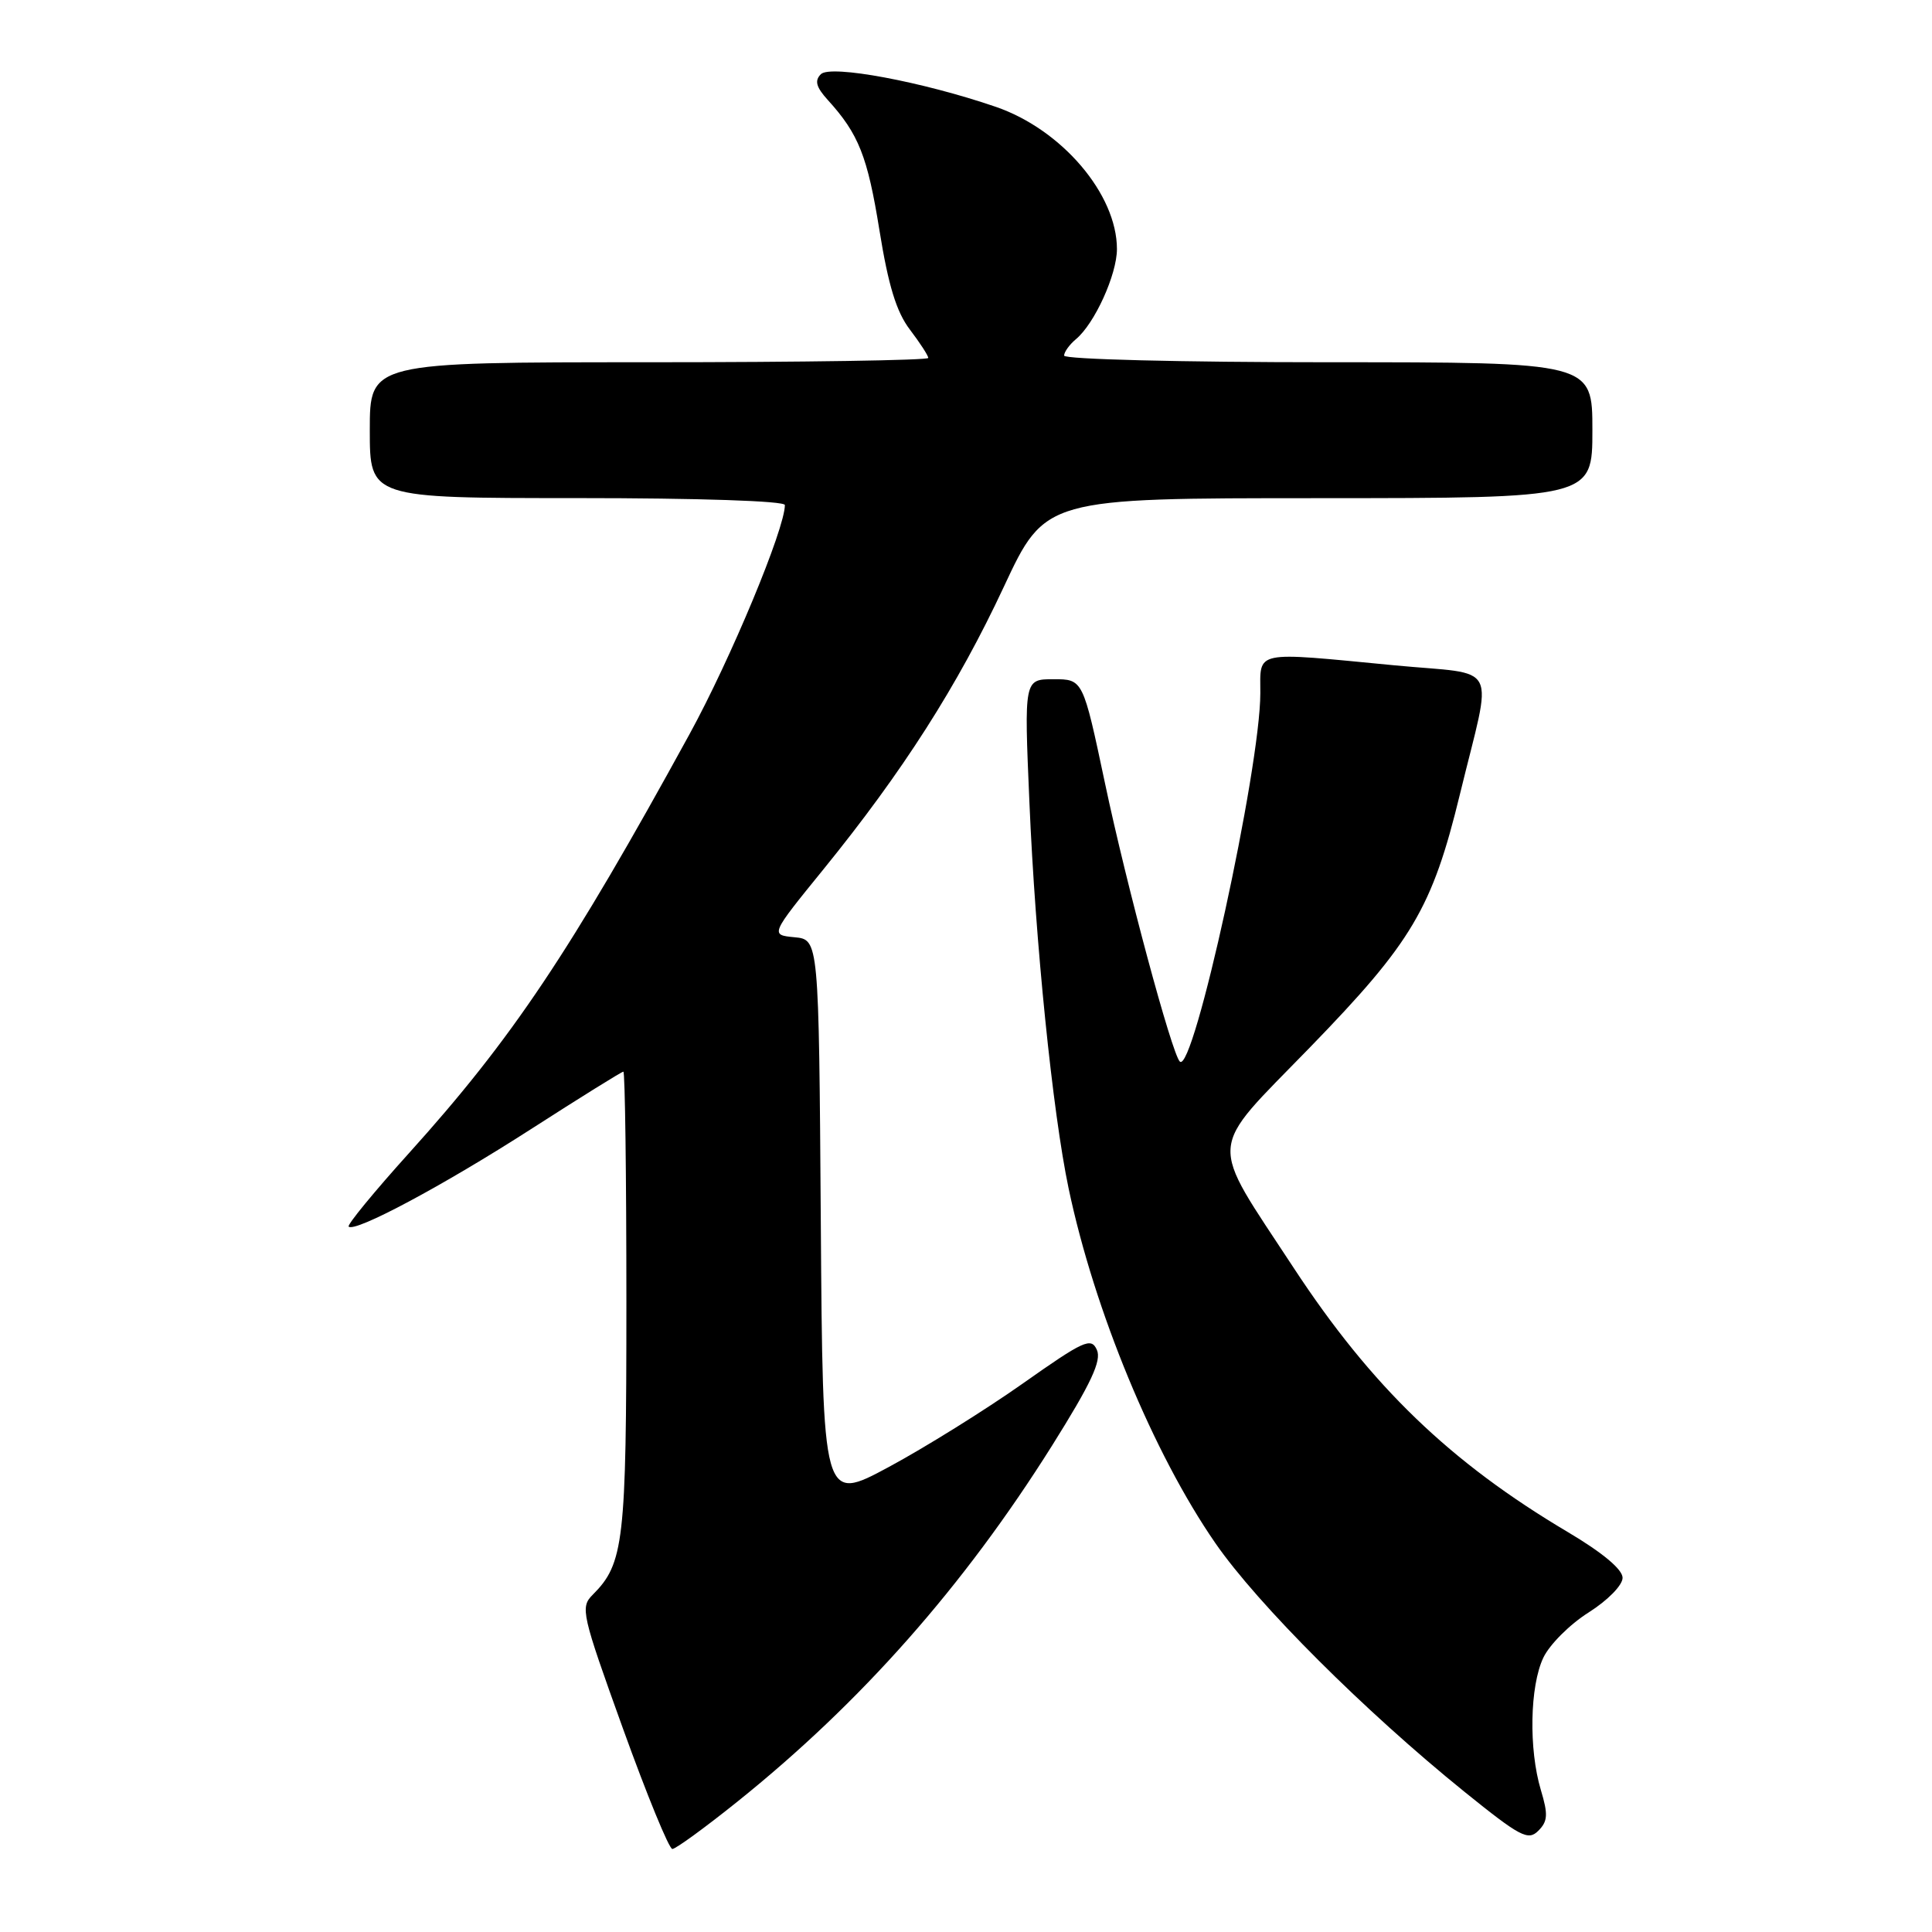 <?xml version="1.0" encoding="UTF-8" standalone="no"?>
<!DOCTYPE svg PUBLIC "-//W3C//DTD SVG 1.1//EN" "http://www.w3.org/Graphics/SVG/1.1/DTD/svg11.dtd" >
<svg xmlns="http://www.w3.org/2000/svg" xmlns:xlink="http://www.w3.org/1999/xlink" version="1.1" viewBox="0 0 256 256">
 <g >
 <path fill="currentColor"
d=" M 97.68 238.75 C 114.09 225.59 127.69 210.20 139.41 191.54 C 144.59 183.28 145.99 180.29 145.34 178.86 C 144.58 177.17 143.63 177.61 135.50 183.34 C 130.55 186.83 122.57 191.80 117.76 194.39 C 109.02 199.09 109.02 199.09 108.76 161.80 C 108.50 124.50 108.50 124.50 105.28 124.19 C 102.05 123.88 102.05 123.88 109.11 115.19 C 119.64 102.22 126.90 90.85 133.01 77.76 C 138.50 66.01 138.50 66.01 174.75 66.01 C 211.00 66.00 211.00 66.00 211.00 57.00 C 211.00 48.00 211.00 48.00 176.00 48.00 C 156.59 48.00 141.00 47.61 141.00 47.12 C 141.00 46.64 141.71 45.66 142.57 44.94 C 145.04 42.89 148.00 36.38 148.00 33.00 C 148.00 25.74 140.70 17.17 131.96 14.16 C 122.27 10.83 110.05 8.55 108.77 9.83 C 107.91 10.69 108.14 11.54 109.68 13.24 C 113.78 17.75 114.95 20.70 116.53 30.51 C 117.71 37.84 118.78 41.33 120.57 43.68 C 121.90 45.43 123.00 47.12 123.00 47.43 C 123.00 47.74 106.35 48.00 86.00 48.00 C 49.00 48.00 49.00 48.00 49.00 57.00 C 49.00 66.00 49.00 66.00 76.50 66.00 C 92.58 66.00 104.00 66.38 104.00 66.92 C 104.00 70.07 96.83 87.30 91.36 97.29 C 75.54 126.17 67.84 137.67 54.18 152.81 C 49.56 157.93 45.97 162.31 46.20 162.53 C 47.02 163.35 58.75 157.08 70.35 149.62 C 76.87 145.43 82.38 142.00 82.60 142.00 C 82.82 142.00 83.00 155.74 83.00 172.53 C 83.00 204.34 82.67 207.18 78.53 211.32 C 76.87 212.98 77.07 213.85 82.54 229.03 C 85.71 237.82 88.65 245.00 89.09 245.00 C 89.53 245.00 93.39 242.19 97.68 238.75 Z  M 204.17 237.18 C 202.55 231.77 202.71 223.42 204.50 219.65 C 205.32 217.92 208.02 215.22 210.50 213.66 C 213.04 212.05 215.00 210.05 215.00 209.07 C 215.00 207.95 212.35 205.74 207.75 203.01 C 192.15 193.76 181.74 183.73 171.42 168.00 C 160.00 150.57 159.82 152.95 173.58 138.78 C 187.12 124.83 189.77 120.36 193.45 105.23 C 197.80 87.33 198.91 89.51 184.79 88.16 C 165.92 86.35 167.00 86.12 167.00 91.84 C 167.00 101.85 158.12 142.46 156.33 140.66 C 155.27 139.60 149.26 117.28 146.41 103.75 C 143.50 90.00 143.50 90.00 139.60 90.00 C 135.70 90.00 135.70 90.00 136.40 106.25 C 137.19 124.93 139.47 147.35 141.60 157.49 C 145.01 173.67 152.84 192.61 161.04 204.47 C 166.66 212.60 180.87 226.78 194.06 237.43 C 201.43 243.38 202.49 243.94 203.83 242.59 C 205.09 241.34 205.15 240.43 204.17 237.18 Z "/>
</g>
</svg>